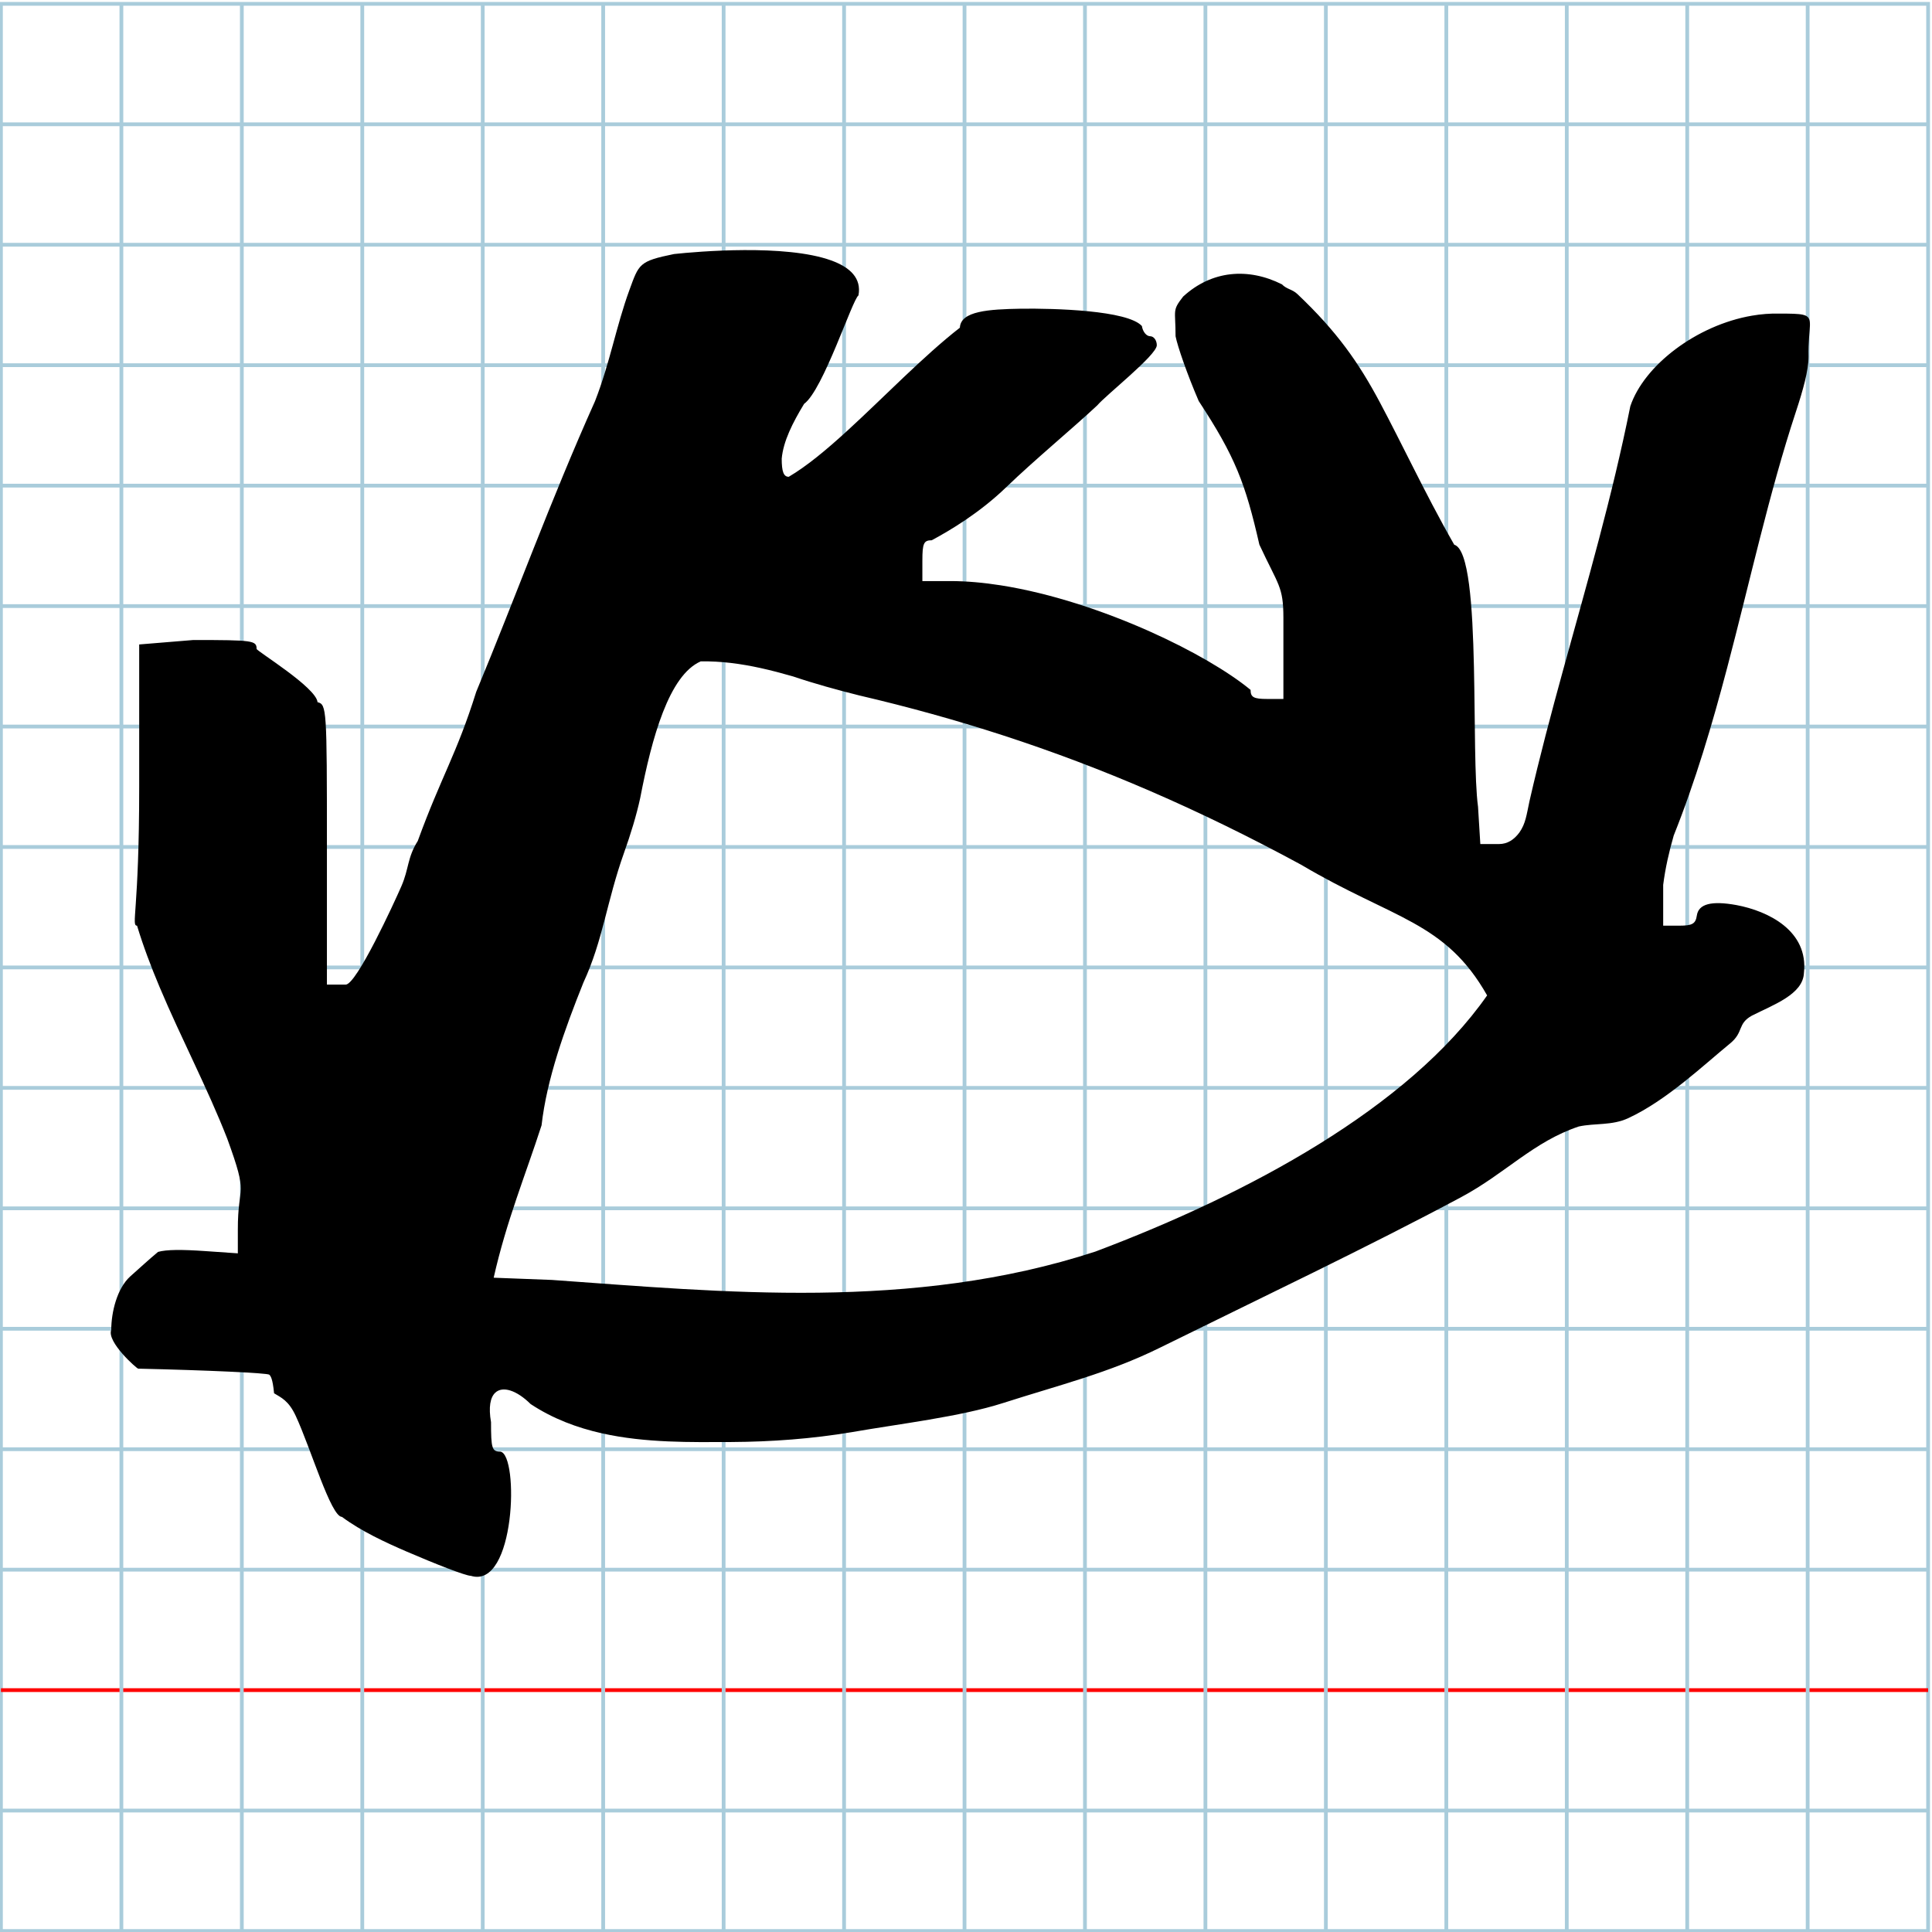 <?xml version="1.0" encoding="UTF-8" standalone="no"?>
<svg
   xmlns:dc="http://purl.org/dc/elements/1.1/"
   xmlns:cc="http://creativecommons.org/ns#"
   xmlns:rdf="http://www.w3.org/1999/02/22-rdf-syntax-ns#"
   xmlns:svg="http://www.w3.org/2000/svg"
   xmlns="http://www.w3.org/2000/svg"
   xmlns:sodipodi="http://sodipodi.sourceforge.net/DTD/sodipodi-0.dtd"
   xmlns:inkscape="http://www.inkscape.org/namespaces/inkscape"
   version="1.1"
   id="Layer_1"
   x="0px"
   y="0px"
   width="1024"
   height="1024"
   viewBox="0 0 1024 1024"
   enable-background="new 0 0 512 512"
   xml:space="preserve"
   inkscape:version="0.48.0 r9654"
   sodipodi:docname="uni2F99-x2f99.svg"><defs
   id="defs70" /><sodipodi:namedview
   pagecolor="#ffffff"
   bordercolor="#666666"
   borderopacity="1"
   objecttolerance="10"
   gridtolerance="10"
   guidetolerance="10"
   inkscape:pageopacity="0"
   inkscape:pageshadow="2"
   inkscape:window-width="1152"
   inkscape:window-height="814"
   id="namedview68"
   showgrid="false"
   inkscape:zoom="0.18022936"
   inkscape:cx="-1105.7665"
   inkscape:cy="899.32037"
   inkscape:window-x="-8"
   inkscape:window-y="-8"
   inkscape:window-maximized="1"
   inkscape:current-layer="Layer_1" />
	<g
   id="Grid"
   transform="matrix(1.995,0,0,1.995,0.498,2.037)">
		<rect
   x="0"
   stroke-miterlimit="10"
   width="512"
   height="512"
   id="rect4"
   y="0"
   style="fill:none;stroke:#a9ccdb;stroke-miterlimit:10" />
		<line
   stroke-miterlimit="10"
   x1="0"
   y1="32"
   x2="512"
   y2="32"
   id="line6"
   style="fill:none;stroke:#a9ccdb;stroke-miterlimit:10" />
		<line
   stroke-miterlimit="10"
   x1="0"
   y1="64"
   x2="512"
   y2="64"
   id="line8"
   style="fill:none;stroke:#a9ccdb;stroke-miterlimit:10" />
		<line
   stroke-miterlimit="10"
   x1="0"
   y1="96"
   x2="512"
   y2="96"
   id="line10"
   style="fill:none;stroke:#a9ccdb;stroke-miterlimit:10" />
		<line
   stroke-miterlimit="10"
   x1="0"
   y1="128"
   x2="512"
   y2="128"
   id="line12"
   style="fill:none;stroke:#a9ccdb;stroke-miterlimit:10" />
		<line
   stroke-miterlimit="10"
   x1="0"
   y1="160"
   x2="512"
   y2="160"
   id="line14"
   style="fill:none;stroke:#a9ccdb;stroke-miterlimit:10" />
		<line
   stroke-miterlimit="10"
   x1="0"
   y1="192"
   x2="512"
   y2="192"
   id="line16"
   style="fill:none;stroke:#a9ccdb;stroke-miterlimit:10" />
		<line
   stroke-miterlimit="10"
   x1="0"
   y1="224"
   x2="512"
   y2="224"
   id="line18"
   style="fill:none;stroke:#a9ccdb;stroke-miterlimit:10" />
		<line
   stroke-miterlimit="10"
   x1="0"
   y1="256"
   x2="512"
   y2="256"
   id="line20"
   style="fill:none;stroke:#a9ccdb;stroke-miterlimit:10" />
		<line
   stroke-miterlimit="10"
   x1="0"
   y1="288"
   x2="512"
   y2="288"
   id="line22"
   style="fill:none;stroke:#a9ccdb;stroke-miterlimit:10" />
		<line
   stroke-miterlimit="10"
   x1="0"
   y1="320"
   x2="512"
   y2="320"
   id="line24"
   style="fill:none;stroke:#a9ccdb;stroke-miterlimit:10" />
		<line
   stroke-miterlimit="10"
   x1="0"
   y1="352"
   x2="512"
   y2="352"
   id="line26"
   style="fill:none;stroke:#a9ccdb;stroke-miterlimit:10" />
		<line
   stroke-miterlimit="10"
   x1="0"
   y1="384"
   x2="512"
   y2="384"
   id="line28"
   style="fill:none;stroke:#a9ccdb;stroke-miterlimit:10" />
		<line
   stroke-miterlimit="10"
   x1="0"
   y1="416"
   x2="512"
   y2="416"
   id="line30"
   style="fill:none;stroke:#a9ccdb;stroke-miterlimit:10" />
		<line
   stroke-miterlimit="10"
   x1="0"
   y1="448"
   x2="512"
   y2="448"
   id="line32"
   style="fill:none;stroke:#ff0000;stroke-miterlimit:10" />
		<line
   stroke-miterlimit="10"
   x1="0"
   y1="480"
   x2="512"
   y2="480"
   id="line34"
   style="fill:none;stroke:#a9ccdb;stroke-miterlimit:10" />
		<line
   stroke-miterlimit="10"
   x1="32"
   y1="0"
   x2="32"
   y2="512"
   id="line36"
   style="fill:none;stroke:#a9ccdb;stroke-miterlimit:10" />
		<line
   stroke-miterlimit="10"
   x1="64"
   y1="0"
   x2="64"
   y2="512"
   id="line38"
   style="fill:none;stroke:#a9ccdb;stroke-miterlimit:10" />
		<line
   stroke-miterlimit="10"
   x1="96"
   y1="0"
   x2="96"
   y2="512"
   id="line40"
   style="fill:none;stroke:#a9ccdb;stroke-miterlimit:10" />
		<line
   stroke-miterlimit="10"
   x1="128"
   y1="0"
   x2="128"
   y2="512"
   id="line42"
   style="fill:none;stroke:#a9ccdb;stroke-miterlimit:10" />
		<line
   stroke-miterlimit="10"
   x1="160"
   y1="0"
   x2="160"
   y2="512"
   id="line44"
   style="fill:none;stroke:#a9ccdb;stroke-miterlimit:10" />
		<line
   stroke-miterlimit="10"
   x1="192"
   y1="0"
   x2="192"
   y2="512"
   id="line46"
   style="fill:none;stroke:#a9ccdb;stroke-miterlimit:10" />
		<line
   stroke-miterlimit="10"
   x1="224"
   y1="0"
   x2="224"
   y2="512"
   id="line48"
   style="fill:none;stroke:#a9ccdb;stroke-miterlimit:10" />
		<line
   stroke-miterlimit="10"
   x1="256"
   y1="0"
   x2="256"
   y2="512"
   id="line50"
   style="fill:none;stroke:#a9ccdb;stroke-miterlimit:10" />
		<line
   stroke-miterlimit="10"
   x1="288"
   y1="0"
   x2="288"
   y2="512"
   id="line52"
   style="fill:none;stroke:#a9ccdb;stroke-miterlimit:10" />
		<line
   stroke-miterlimit="10"
   x1="320"
   y1="0"
   x2="320"
   y2="512"
   id="line54"
   style="fill:none;stroke:#a9ccdb;stroke-miterlimit:10" />
		<line
   stroke-miterlimit="10"
   x1="352"
   y1="0"
   x2="352"
   y2="512"
   id="line56"
   style="fill:none;stroke:#a9ccdb;stroke-miterlimit:10" />
		<line
   stroke-miterlimit="10"
   x1="384"
   y1="0"
   x2="384"
   y2="512"
   id="line58"
   style="fill:none;stroke:#a9ccdb;stroke-miterlimit:10" />
		<line
   stroke-miterlimit="10"
   x1="416"
   y1="0"
   x2="416"
   y2="512"
   id="line60"
   style="fill:none;stroke:#a9ccdb;stroke-miterlimit:10" />
		<line
   stroke-miterlimit="10"
   x1="448"
   y1="0"
   x2="448"
   y2="512"
   id="line62"
   style="fill:none;stroke:#a9ccdb;stroke-miterlimit:10" />
		<line
   stroke-miterlimit="10"
   x1="480"
   y1="0"
   x2="480"
   y2="512"
   id="line64"
   style="fill:none;stroke:#a9ccdb;stroke-miterlimit:10" />
	</g>
	

<path
   style="fill:#000000;fill-opacity:1"
   d="m 943.025,166.214 c -4.802,-0.117 -9.648,0.272 -14.455,1.098 -29.344,5.037 -57.206,26.324 -64.473,48.016 -9.661,48.183 -23.053,94.117 -35.553,139.573 -6.398,23.266 -12.562,46.407 -17.871,69.66 -1.586,7.366 -2.027,11.957 -5.403,16.731 -2.783,3.725 -6.219,6.051 -10.728,6.07 l -9.94,0 -1.219,-19.778 c -1.898,-13.963 -1.518,-44.959 -2.167,-74.147 -0.719,-32.349 -2.702,-62.477 -10.449,-64.732 -8.13,-14.207 -15.345,-28.294 -22.385,-42.215 -5.639,-11.151 -11.165,-22.195 -16.957,-33.11 -11.305,-21.217 -22.803,-37.642 -43.656,-57.407 -2.867,-2.769 -5.669,-2.545 -8.332,-5.274 -8.843,-4.444 -18.176,-6.356 -27.24,-5.331 -8.858,1.002 -17.459,4.81 -25.093,11.8 -5.998,7.682 -4.018,6.83 -4.032,21.035 1.011,5.228 6.137,20.134 12.269,34.342 19.389,29.533 24.728,43.604 32.154,76.113 10.097,21.758 12.715,22.053 12.733,38.773 l 0,43.027 -8.698,0 c -7.041,0 -8.698,-0.915 -8.698,-4.806 -11.649,-9.598 -30.865,-20.881 -53.299,-30.911 -24.4,-10.909 -52.608,-20.334 -79.028,-24.495 -9.202,-1.449 -18.186,-2.259 -26.718,-2.271 l -14.91,0 0,-10.814 c 0,-9.212 0.736,-10.814 4.97,-10.814 9.461,-5.088 25.23,-14.372 39.44,-28.086 14.962,-14.439 35.58,-31.492 48.312,-43.435 4.643,-5.501 31.409,-26.544 31.532,-31.816 0,-2.644 -1.6,-4.806 -3.555,-4.806 -1.955,0 -3.912,-2.433 -4.349,-5.407 -7.658,-8.382 -46.578,-9.392 -64.024,-9.186 -17.162,0.306 -32.038,1.215 -32.446,10.067 -19.361,15.082 -40.334,36.953 -59.855,54.787 -10.916,9.972 -21.377,18.682 -30.85,24.238 -2.692,0 -3.728,-2.67 -3.728,-9.613 0.833,-9.254 5.811,-19.076 11.874,-29.046 10.079,-7.322 25.551,-55.241 28.804,-57.469 1.72,-9.099 -4.434,-14.913 -14.441,-18.538 -24.221,-8.775 -71.009,-4.727 -83.306,-3.398 -18.63,3.809 -18.557,5.175 -23.681,19.152 -6.996,19.148 -10.283,38.568 -18.192,58.807 -23.733,52.975 -42.253,104.269 -62.98,154.093 -10.348,33.06 -18.535,44.888 -30.977,79.03 -5.605,8.908 -4.631,14.708 -8.688,24.009 -3.876,8.884 -23.739,52.122 -29.524,52.13 l -9.94,0 0,-74.219 c 0,-72.198 -0.135,-74.253 -4.97,-75.476 -0.699,-7.858 -32.275,-27.087 -32.306,-28.251 0,-4.429 -1.916,-4.697 -33.548,-4.697 l -28.673,2.357 0,75.701 c 0,65.687 -4.382,73.343 -1.147,73.343 3.336,10.99 7.446,21.815 11.953,32.528 11.444,27.199 25.451,53.68 35.856,80.342 11.658,31.978 5.55,22.922 5.62,48.467 l 0,12.339 -17.347,-1.2 c -12.598,-0.872 -20.464,-0.812 -24.941,0.431 -5.263,4.393 -9.172,8.061 -14.838,13.086 -6.888,6.368 -9.938,18.706 -9.972,28.273 -2.5,6.274 13.479,20.486 14.289,20.526 36.483,0.827 68.545,2.303 69.47,3.198 0.643,0.622 1.785,1.812 2.539,9.847 3.821,2.347 7.7,3.853 11.494,12.015 8,17.215 18.61,53.414 24.484,53.512 10.197,7.594 23.205,13.584 34.169,18.328 15.54,6.703 31.43,12.908 34.17,12.914 23.711,7.272 25.566,-64.205 15.646,-65.835 -4.46,0 -4.97,-1.602 -4.97,-15.621 -1.412,-8.05 -0.357,-13.086 2.163,-15.536 3.955,-3.846 11.518,-1.318 18.81,5.929 11.784,7.785 24.649,12.585 37.84,15.537 23.198,5.19 47.404,4.662 68.514,4.599 21.54,-0.121 42.765,-1.7 63.853,-5.225 25.2,-4.411 57.431,-8.142 80.146,-15.421 30.363,-9.73 56.17,-16.003 83.081,-29.282 53.027,-26.168 110.528,-53.485 159.91,-79.927 23.334,-12.494 38.229,-29.37 62.219,-37.386 8.656,-1.872 17.517,-0.377 26.23,-4.417 20.278,-9.404 39.754,-27.967 53.989,-39.615 7.323,-5.992 3.711,-10.376 11.519,-14.713 11.426,-5.784 27.147,-11.297 27.594,-22.642 2.479,-22.303 -18.866,-32.799 -35.756,-35.963 -13.271,-2.408 -20.101,-0.617 -21,5.507 -0.647,4.407 -2.37,5.407 -9.319,5.407 l -8.525,0 0,-21.629 c 1.121,-8.861 3.109,-17.548 5.589,-26.161 11.54,-28.847 20.396,-58.84 28.344,-88.979 12.138,-46.028 22.158,-92.395 36.382,-135.538 3.848,-11.661 6.733,-21.966 6.722,-29.294 -0.331,-15.909 3.315,-20.752 -2.978,-22.201 -2.432,-0.56 -6.349,-0.613 -12.553,-0.603 z m -650.538,512.176 -30.825,-1.179 c 6.756,-30.031 16.97,-54.717 25.377,-80.77 2.752,-24.412 12.192,-50.771 22.183,-75.663 10.345,-22.309 12.382,-43.085 21.452,-68.553 3.677,-10.324 6.707,-20.257 8.652,-29.273 6.167,-31.995 15.245,-65.054 32.074,-72.411 10.908,-0.177 21.411,1.28 31.656,3.527 5.831,1.279 11.578,2.814 17.269,4.45 11.345,3.841 23.165,7.083 35.063,10.07 26.291,6.132 51.566,13.152 76.217,21.166 26.512,8.619 52.303,18.388 77.863,29.441 26.74,11.563 53.227,24.531 80.02,39.055 49.065,29.066 76.419,29.983 98.722,69.341 -41.737,59.673 -126.675,105.274 -207.65,135.774 -97.074,31.726 -198.356,21.376 -288.071,15.024 z"
   id="path3959"
   inkscape:connector-curvature="0"
   sodipodi:nodetypes="cscscccccscscccsccccccscssccscsccscccsccccscccccsccsccscscscccsccccccscccccscsccssscsscccsscccsccscccccsccsccsscccc" />
	 
	 
</svg>